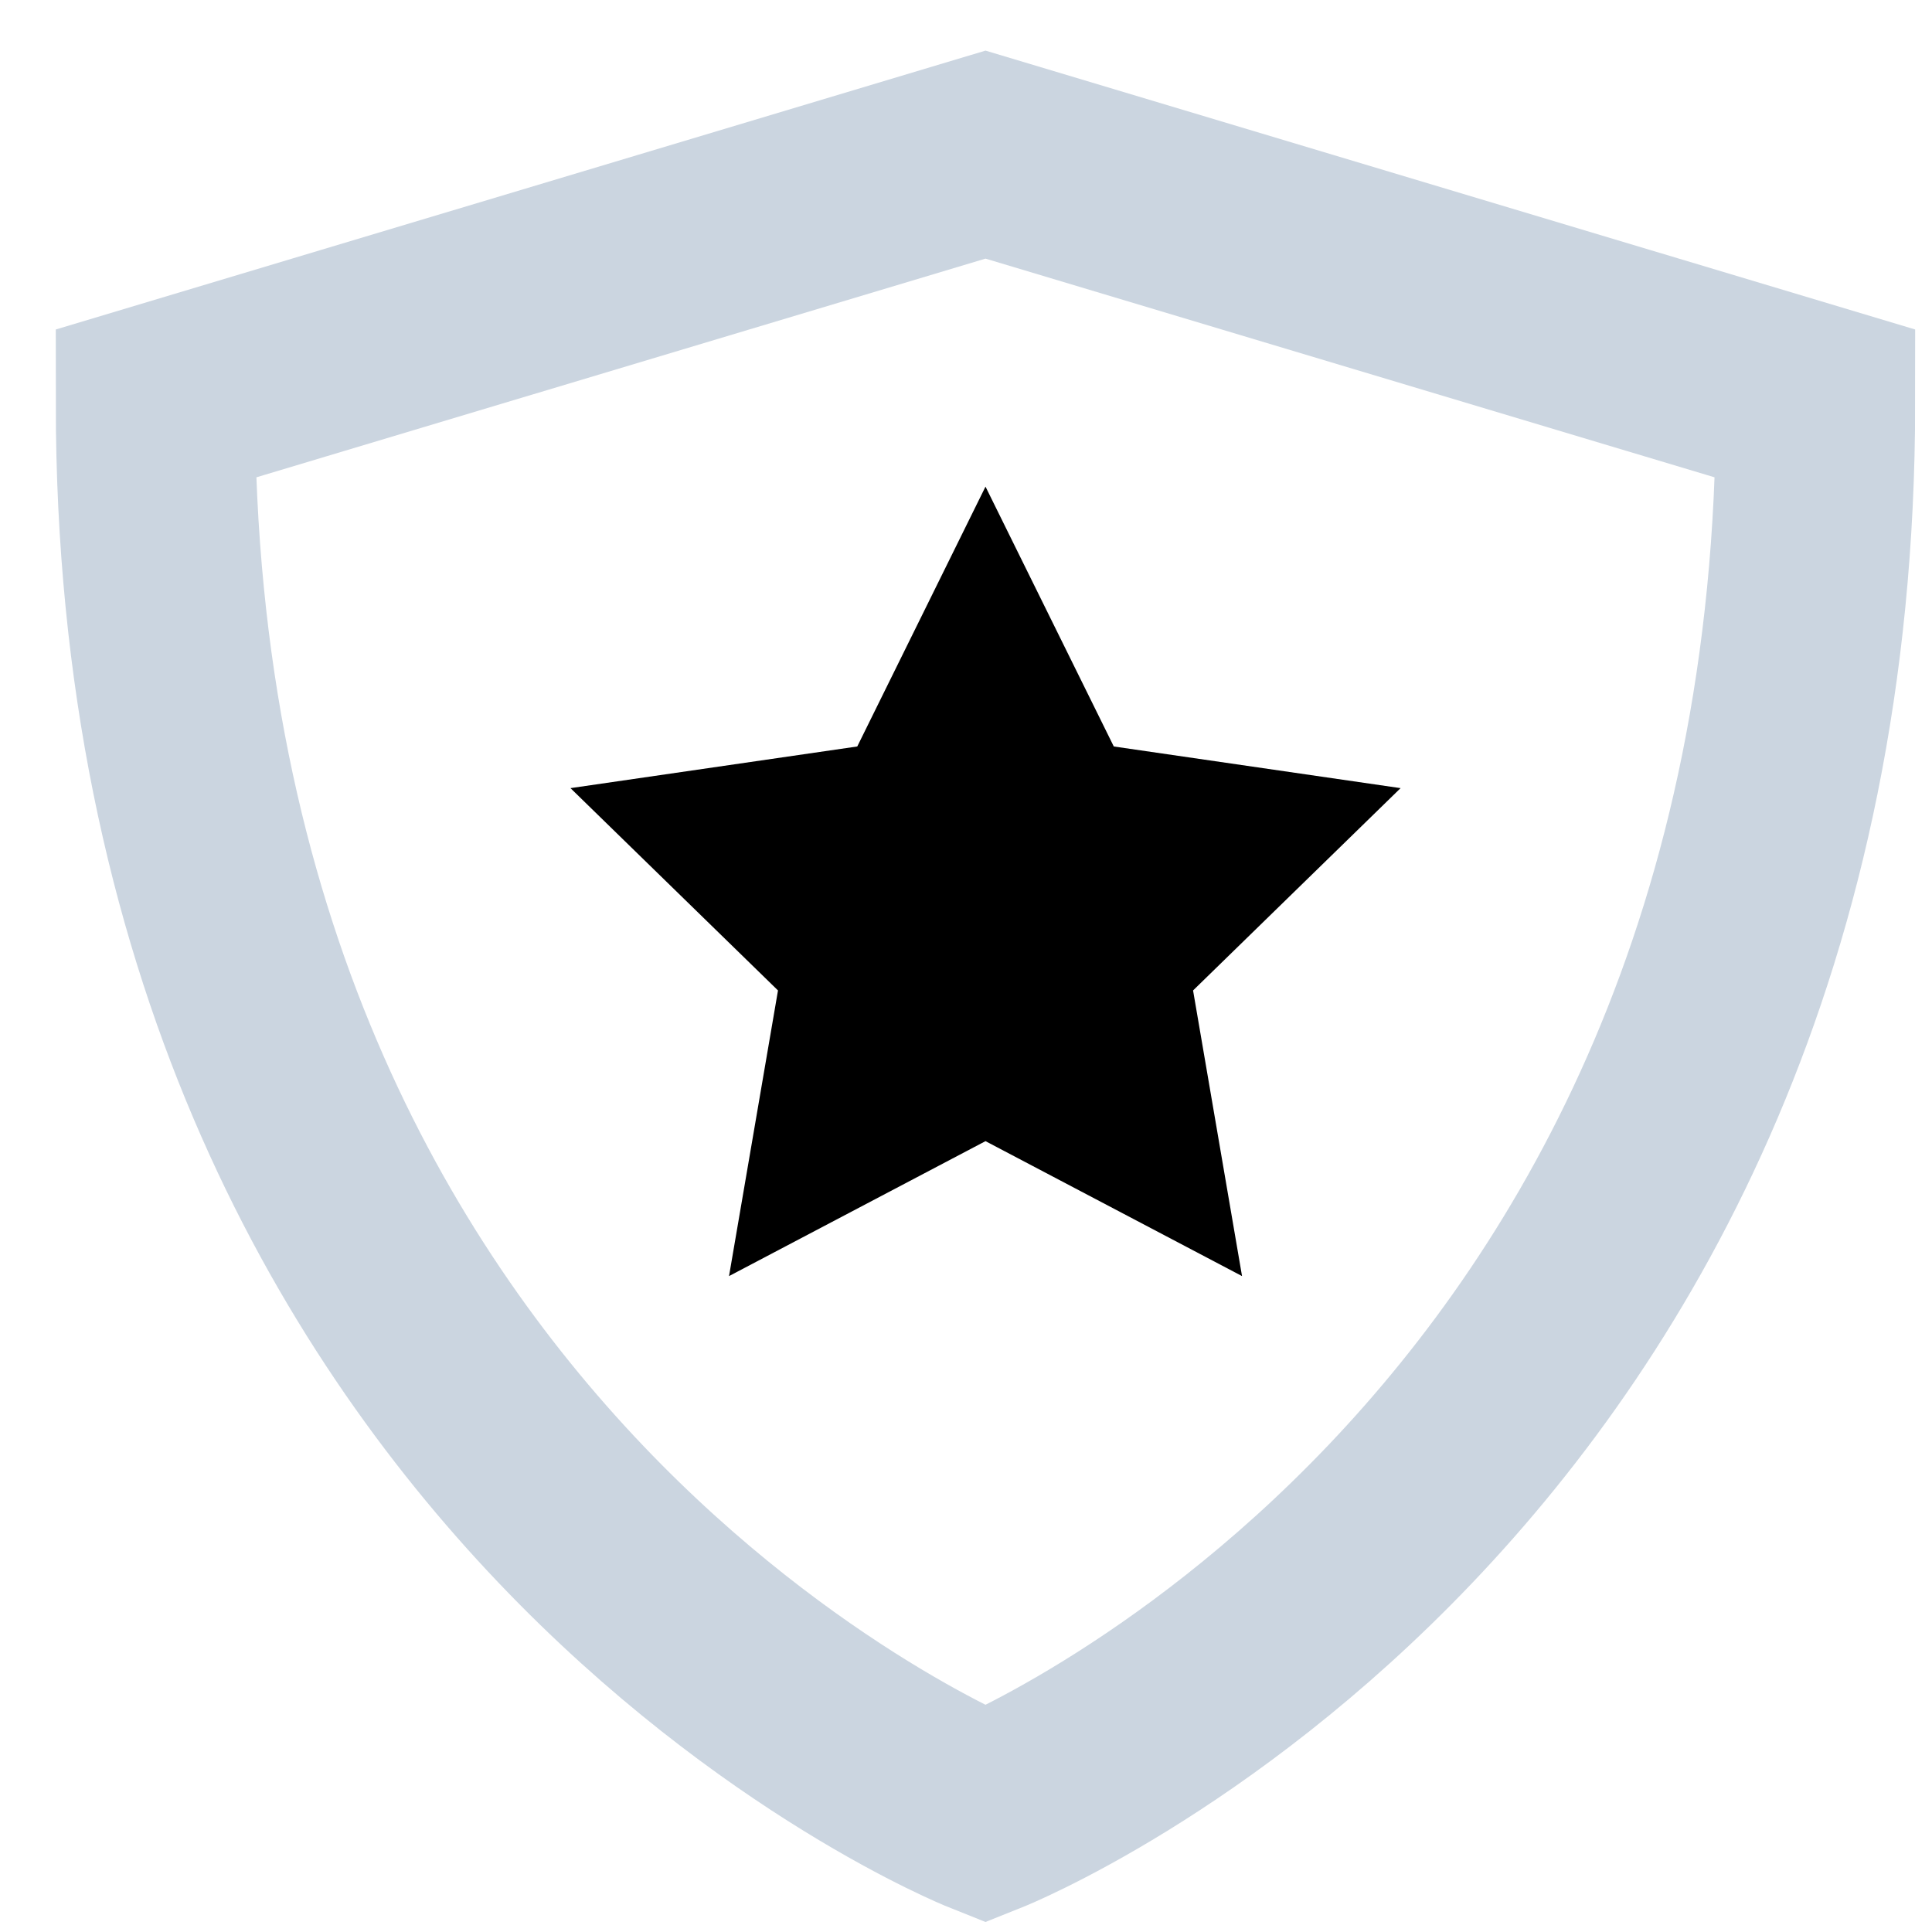 <svg width="32" height="32" viewBox="0 0 32 32" fill="none" xmlns="http://www.w3.org/2000/svg">
<path d="M16.323 8.06L18.448 12.364L23.198 13.054L19.761 16.405L20.572 21.136L16.323 18.901L12.075 21.136L12.886 16.405L9.449 13.054L14.199 12.364L16.323 8.06Z" fill="currentColor"/>
<path d="M16.323 30.057C16.323 30.057 2.574 24.558 2.574 6.685L16.323 2.561L30.071 6.685C30.071 24.558 16.323 30.057 16.323 30.057Z" stroke="#CBD5E0" stroke-width="3.3" stroke-miterlimit="10" stroke-linecap="square"/>
</svg>
